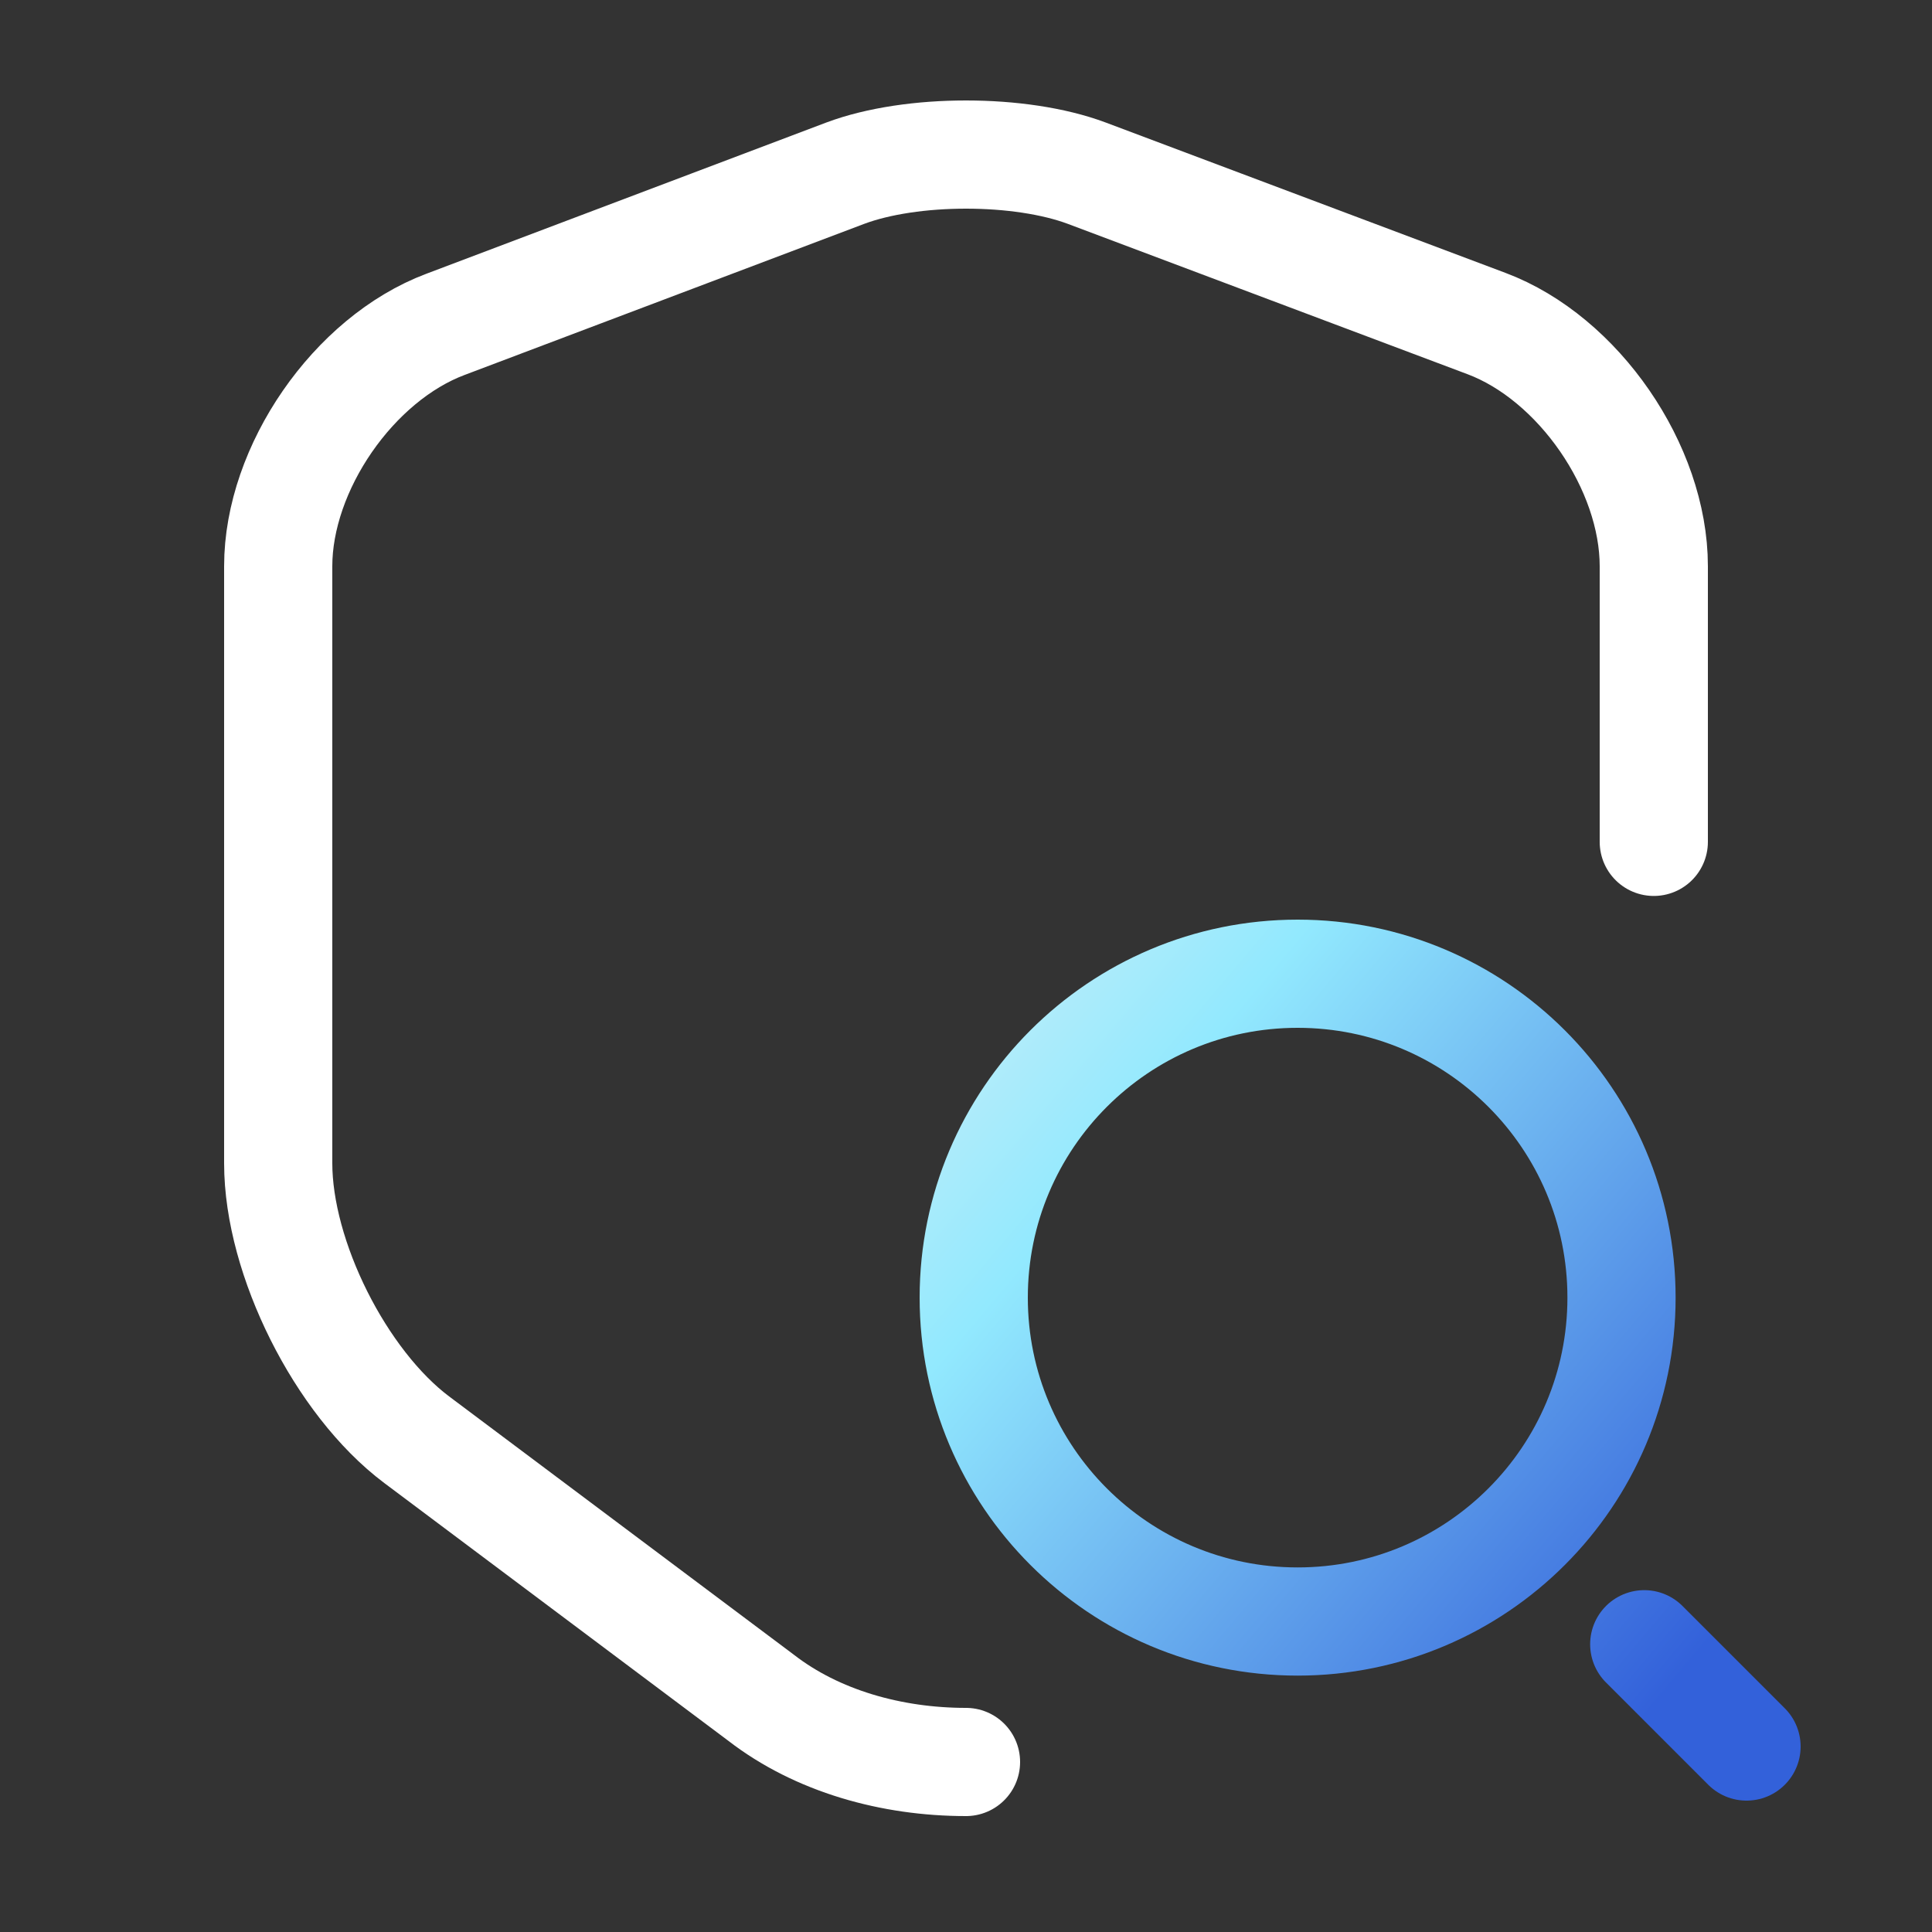 <svg width="125" height="125" viewBox="0 0 125 125" fill="none" xmlns="http://www.w3.org/2000/svg">
<rect x="0" y="0" width="125" height="125" fill="#333333" stroke="none"/>
<path d="M107 54.468V36.634C107 30.238 102.13 23.167 96.173 20.932L70.323 11.209C66.023 9.597 58.977 9.597 54.678 11.209L28.827 20.984C22.87 23.219 18 30.29 18 36.634V75.265C18 81.4 22.041 89.459 26.962 93.151L49.238 109.841C52.864 112.648 57.682 114 62.5 114" stroke="white" stroke-width="7" stroke-linecap="round" stroke-linejoin="round"/>
<path d="M113 113L106.382 106.382M83.956 104.912C95.529 104.912 104.912 95.529 104.912 83.956C104.912 72.382 95.529 63 83.956 63C72.382 63 63 72.382 63 83.956C63 95.529 72.382 104.912 83.956 104.912Z" stroke="url(#paint0_linear_1_63)" stroke-width="7" stroke-linecap="round" stroke-linejoin="round"/>
<defs>
<linearGradient id="paint0_linear_1_63" x1="57.896" y1="69.667" x2="106.631" y2="110.847" gradientUnits="userSpaceOnUse">
<stop stop-color="#BDEDF9"/>
<stop offset="0.22" stop-color="#92E9FE"/>
<stop offset="1" stop-color="#3361DA"/>
</linearGradient>
</defs>
</svg>
